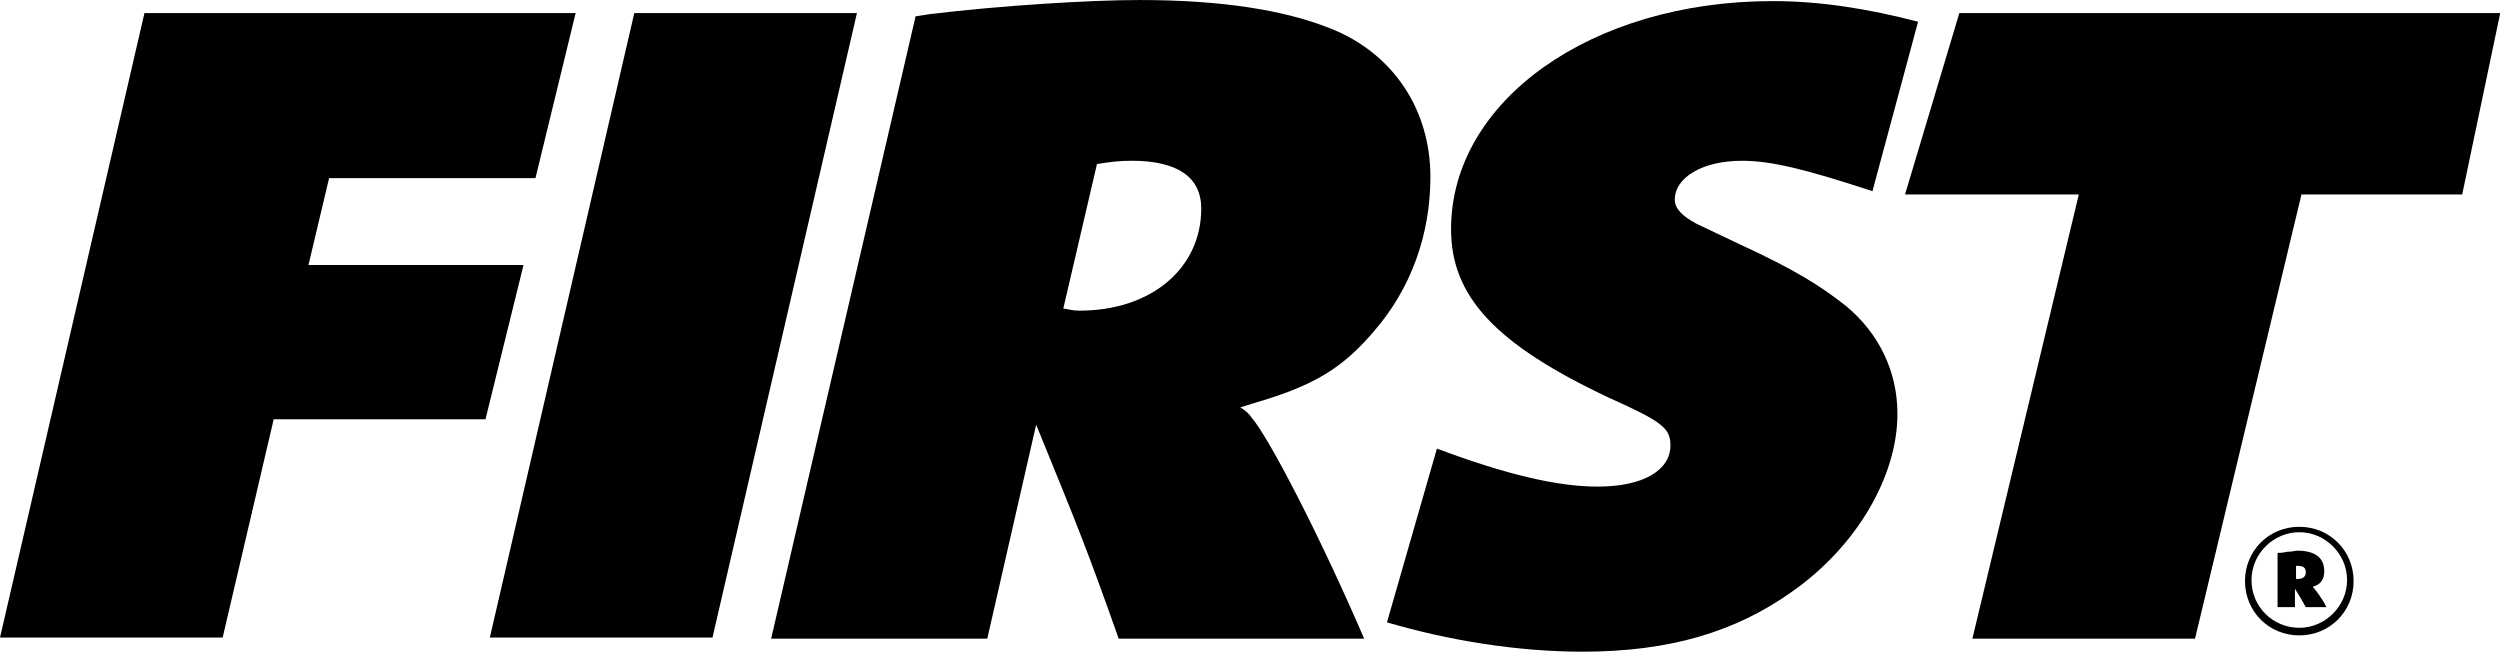 <?xml version="1.0" encoding="UTF-8" standalone="no"?>
<!-- Generator: Adobe Illustrator 17.1.0, SVG Export Plug-In . SVG Version: 6.00 Build 0)  -->

<svg
   xmlns:dc="http://purl.org/dc/elements/1.1/"
   xmlns:cc="http://creativecommons.org/ns#"
   xmlns:rdf="http://www.w3.org/1999/02/22-rdf-syntax-ns#"
   xmlns:svg="http://www.w3.org/2000/svg"
   xmlns="http://www.w3.org/2000/svg"
   xmlns:sodipodi="http://sodipodi.sourceforge.net/DTD/sodipodi-0.dtd"
   xmlns:inkscape="http://www.inkscape.org/namespaces/inkscape"
   version="1.1"
   id="Layer_2"
   x="0px"
   y="0px"
   viewBox="0 0 867.087 226"
   enable-background="new 0 0 245.4 99.7"
   xml:space="preserve"
   inkscape:version="0.91 r13725"
   sodipodi:docname="FIRSTWordMark_Black.svg"
   width="867.087"
   height="226"><defs
   id="defs4155" /><sodipodi:namedview
   pagecolor="#ffffff"
   bordercolor="#666666"
   borderopacity="1"
   objecttolerance="10"
   gridtolerance="10"
   guidetolerance="10"
   inkscape:pageopacity="0"
   inkscape:pageshadow="2"
   inkscape:window-width="1463"
   inkscape:window-height="834"
   id="namedview4153"
   showgrid="false"
   fit-margin-top="0"
   fit-margin-left="0"
   fit-margin-right="0"
   fit-margin-bottom="0"
   inkscape:zoom="2.4380476"
   inkscape:cx="436.64333"
   inkscape:cy="114.75"
   inkscape:window-x="2999"
   inkscape:window-y="132"
   inkscape:window-maximized="0"
   inkscape:current-layer="Layer_2" />
<g
   id="g4137"
   transform="matrix(3.767,0,0,3.767,-16.95,-81.36)">
	<path
   d="m 17.8,22.8 39.7,0 -3.7,15.2 -19,0 -1.9,8 19.8,0 -3.5,14.2 -19.5,0 -4.7,20.1 -20.5,0 13.3,-57.5 z"
   id="path4139"
   inkscape:connector-curvature="0" />
	<path
   d="m 62.9,22.8 20.5,0 -13.3,57.5 -20.5,0 13.3,-57.5 z"
   id="path4141"
   inkscape:connector-curvature="0" />
	<path
   d="m 88.8,23.1 1.3,-0.2 c 6.6,-0.8 14.8,-1.3 19.3,-1.3 7.5,0 13.4,0.9 17.8,2.7 5.6,2.3 9,7.4 9,13.6 0,5.3 -1.8,10.3 -5.2,14.2 -2.9,3.4 -5.5,5 -11,6.6 l -1.3,0.4 c 0.6,0.4 0.8,0.6 1,0.9 1.6,1.8 6.4,11.1 10.4,20.4 l -22.6,0 C 104.6,72.2 103.7,70 99.9,60.7 l -4.5,19.7 -19.9,0 13.3,-57.3 z m 15.1,27.1 c 6.6,0 11.2,-3.9 11.2,-9.4 0,-2.9 -2.2,-4.4 -6.4,-4.4 -1.2,0 -1.9,0.1 -3.2,0.3 L 102.4,50 c 0.7,0.1 0.8,0.2 1.5,0.2 z"
   id="path4143"
   inkscape:connector-curvature="0" />
	<path
   d="m 184.9,22.8 49.8,0 -3.5,16.7 -14.8,0 -9.8,40.9 -20.5,0 9.8,-40.9 -16,0 5,-16.7 z"
   id="path4145"
   inkscape:connector-curvature="0" />
	<path
   d="m 216.2,70.1 c 2.8,0 5,2.2 5,5 0,2.8 -2.2,5 -5,5 -2.8,0 -5,-2.2 -5,-5 0,-2.8 2.2,-5 5,-5 z m 0,9.3 c 2.4,0 4.4,-2 4.4,-4.4 0,-2.4 -2,-4.4 -4.4,-4.4 -2.4,0 -4.4,2 -4.4,4.4 0,2.5 2,4.4 4.4,4.4 z m -1.9,-6.9 c 0.3,0 0.3,0 0.8,-0.1 0.5,0 0.7,-0.1 0.9,-0.1 1.6,0 2.5,0.6 2.5,1.9 0,0.7 -0.3,1.2 -1,1.4 l -0.1,0 c 0.1,0 0.1,0.1 0.1,0.1 0.2,0.2 0.8,1 1.2,1.8 l -1.9,0 c -0.4,-0.7 -0.5,-0.9 -1,-1.7 l 0,1.7 -1.6,0 0,-5 z m 1.8,2.4 c 0.4,0 0.7,-0.2 0.7,-0.6 0,-0.4 -0.2,-0.6 -0.7,-0.6 -0.1,0 -0.1,0 -0.2,0 l 0,1.2 c 0,0 0.1,0 0.2,0 z"
   id="path4147"
   inkscape:connector-curvature="0" />
	<g
   id="g4149">
		<path
   d="m 132.2,78.9 c 5.8,1.7 12.1,2.7 18,2.7 8,0 14.1,-1.8 19.4,-5.6 5.8,-4.1 9.6,-10.5 9.6,-16.3 0,-3.9 -1.7,-7.4 -4.7,-9.9 -2.4,-1.9 -4.8,-3.4 -9.8,-5.7 l -4,-1.9 c -1.3,-0.7 -2,-1.4 -2,-2.2 0,-2.1 2.6,-3.6 6.2,-3.6 2.7,0 5.9,0.8 12,2.8 l 4.2,-15.6 c -4.6,-1.2 -9,-1.9 -13.4,-1.9 -16.7,0 -29.6,9.2 -29.6,21 0,6.2 4.1,10.6 14.5,15.5 4.9,2.2 5.7,2.8 5.7,4.4 0,2.3 -2.5,3.8 -6.7,3.8 -3.7,0 -8.4,-1.1 -14.8,-3.5 l 0,0 -4.6,16 z"
   id="path4151"
   inkscape:connector-curvature="0" />
	</g>
</g>
</svg>